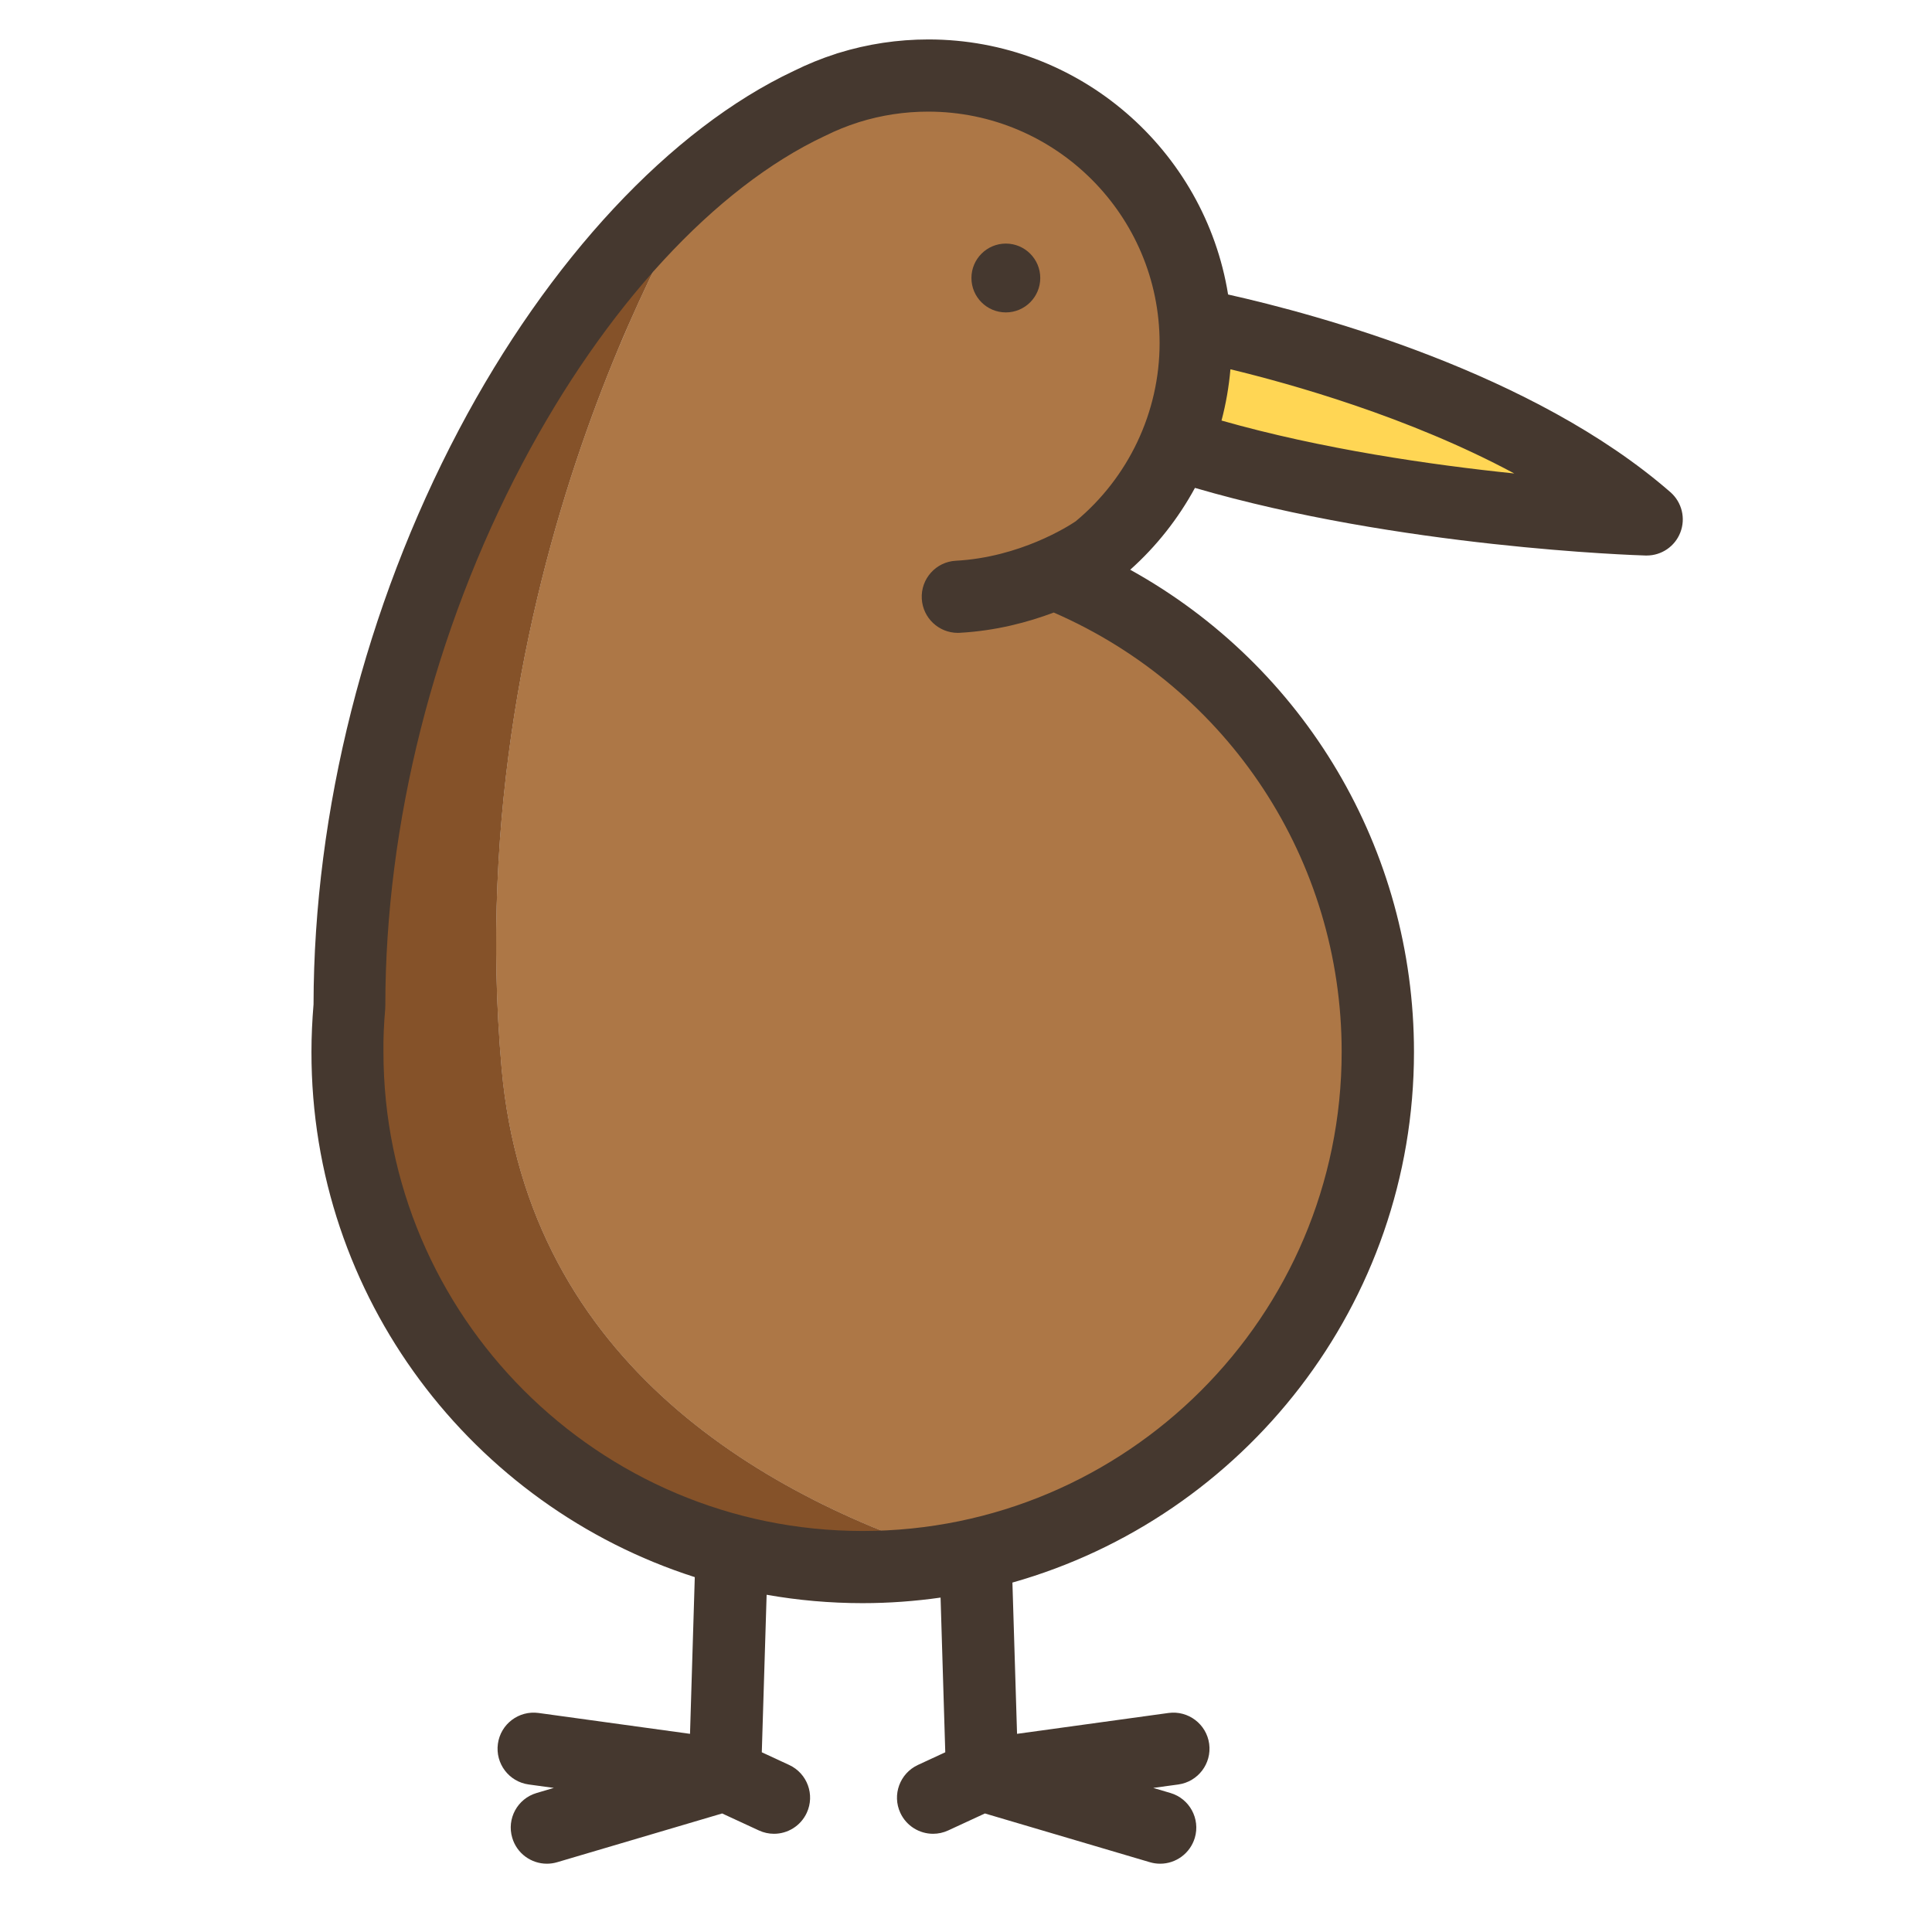 <?xml version="1.0" encoding="utf-8"?>
<!-- Generator: Adobe Illustrator 23.0.6, SVG Export Plug-In . SVG Version: 6.00 Build 0)  -->
<svg version="1.1" id="Layer_1" xmlns="http://www.w3.org/2000/svg" xmlns:xlink="http://www.w3.org/1999/xlink" x="0px" y="0px"
	 viewBox="0 0 288 288" style="enable-background:new 0 0 288 288;" xml:space="preserve">
<style type="text/css">
	.st0{fill:#FFD654;}
	.st1{fill:#AD7746;}
	.st2{fill:#855229;}
	.st3{fill:none;}
	.st4{fill:#45382F;}
</style>
<g id="XMLID_180_">
	<path id="XMLID_157_" class="st0" d="M179.64,50.05c0.67,0,58.93,19.49,58.93,19.49l-4.93,8.74l-58.26-11.2L179.64,50.05z"/>
	<g id="XMLID_155_">
		<path id="XMLID_162_" class="st1" d="M74.77,159.3c3.93,44.29,39.86,64.31,69.08,73.31c9.53-2.1,18.64-6.06,26.6-11.93
			c37.2-27.44,58.13-100.27-18.71-134.11c0,0,21.18-3.54,25.54-31.52c4.37-27.98-33.95-60.58-72.27-28.65
			C105.02,26.41,68.05,83.46,74.77,159.3z"/>
		<path id="XMLID_163_" class="st2" d="M57.13,181.36c10.87,41.39,51.69,58.95,86.73,51.24c-29.22-9-65.16-29.02-69.08-73.31
			c-6.72-75.84,30.25-132.89,30.25-132.89C66.71,58.34,43.3,128.72,57.13,181.36z"/>
	</g>
	<path id="XMLID_313_" class="st3" d="M128.56,228.23c39.38,0,71.42-32.04,71.42-71.42c0-28.56-16.81-54.13-42.92-65.49
		c-3.83,1.45-8.61,2.72-14,3.02c-0.1,0.01-0.2,0.01-0.3,0.01c-2.84,0-5.21-2.22-5.37-5.08c-0.16-2.97,2.11-5.5,5.07-5.67
		c9.59-0.53,16.84-5.19,17.87-5.88c7.83-6.5,12.51-16.22,12.51-26.57c0-19.02-15.48-34.5-34.5-34.5c-3.52,0-6.99,0.53-10.32,1.57
		c-0.01,0-0.02,0.01-0.03,0.01c-0.04,0.01-0.08,0.03-0.12,0.04c-1.65,0.53-3.29,1.19-4.87,1.98c-0.04,0.02-0.07,0.04-0.11,0.05
		c-16.31,7.66-32.73,25.46-45.06,48.84c-13.16,24.96-20.41,53.65-20.41,80.8c0,0.16-0.01,0.34-0.02,0.5
		c-0.19,2.15-0.29,4.3-0.29,6.38C57.13,196.19,89.17,228.23,128.56,228.23z M149.94,36.31c2.83,0,5.13,2.3,5.13,5.13
		c0,2.83-2.3,5.13-5.13,5.13c-2.83,0-5.13-2.3-5.13-5.13C144.81,38.6,147.1,36.31,149.94,36.31z"/>
	<path id="XMLID_314_" class="st3" d="M182.09,62.69c14.92,4.25,31.26,6.61,43.64,7.9C210,62.13,192.34,57.2,183.42,55.05
		C183.19,57.65,182.75,60.21,182.09,62.69z"/>
	<path id="XMLID_315_" class="st3" d="M185.84,46.86c0.09,0.23,0.18,0.46,0.24,0.7C186.02,47.32,185.93,47.08,185.84,46.86z"/>
	<path id="XMLID_328_" class="st4" d="M149.94,46.57c2.83,0,5.13-2.3,5.13-5.13c0-2.83-2.3-5.13-5.13-5.13
		c-2.83,0-5.13,2.3-5.13,5.13C144.81,44.27,147.1,46.57,149.94,46.57z"/>
	<path id="XMLID_331_" class="st4" d="M103.57,235.1l-0.71,23.36l-22.58-3.11c-2.94-0.4-5.66,1.65-6.06,4.6
		c-0.4,2.94,1.65,5.66,4.6,6.06l3.74,0.51l-2.57,0.76c-2.85,0.84-4.48,3.83-3.63,6.68c0.69,2.34,2.83,3.86,5.16,3.86
		c0.5,0,1.02-0.07,1.53-0.22l24.6-7.27l5.47,2.53c0.73,0.34,1.5,0.5,2.26,0.5c2.03,0,3.97-1.16,4.88-3.12
		c1.25-2.69,0.08-5.89-2.62-7.14l-4.08-1.89l0.72-23.48c4.65,0.82,9.43,1.25,14.3,1.25c3.95,0,7.83-0.29,11.63-0.83l0.7,23.06
		l-4.08,1.89c-2.69,1.25-3.87,4.45-2.62,7.14c0.91,1.96,2.85,3.12,4.88,3.12c0.76,0,1.53-0.16,2.26-0.5l5.47-2.53l24.6,7.27
		c0.51,0.15,1.02,0.22,1.53,0.22c2.32,0,4.46-1.52,5.16-3.86c0.84-2.85-0.79-5.84-3.63-6.68l-2.57-0.76l3.74-0.51
		c2.94-0.41,5-3.12,4.6-6.06c-0.4-2.94-3.12-5-6.06-4.6l-22.58,3.11l-0.69-22.55c34.5-9.75,59.86-41.52,59.86-79.1
		c0-30.2-16.33-57.5-42.3-71.88c3.92-3.5,7.17-7.64,9.65-12.2c30.41,8.88,65.66,10.04,67.18,10.08c0.05,0,0.11,0,0.16,0
		c2.21,0,4.2-1.35,5.01-3.42c0.83-2.12,0.24-4.52-1.47-6.02c-20.45-17.82-52.63-26.49-65.94-29.47
		c-3.47-21.53-22.18-38.02-44.67-38.02c-4.57,0-9.08,0.68-13.41,2.02c-0.08,0.02-0.16,0.05-0.24,0.07
		c-0.06,0.02-0.12,0.04-0.16,0.06c-2.13,0.68-4.23,1.54-6.25,2.54c-18.36,8.64-36.56,28.15-49.95,53.53
		c-13.93,26.4-21.61,56.79-21.65,85.61c-0.2,2.39-0.31,4.77-0.31,7.09C46.38,193.42,70.44,224.5,103.57,235.1z M182.09,62.69
		c0.66-2.49,1.1-5.04,1.33-7.64c8.92,2.15,26.58,7.08,42.31,15.53C213.36,69.3,197.01,66.94,182.09,62.69z M186.08,47.56
		c-0.06-0.24-0.14-0.48-0.24-0.7C185.93,47.08,186.02,47.32,186.08,47.56z M57.42,150.43c0.01-0.16,0.02-0.34,0.02-0.5
		c0-27.15,7.25-55.85,20.41-80.8c12.33-23.38,28.76-41.18,45.06-48.84c0.04-0.02,0.07-0.03,0.11-0.05c1.58-0.79,3.22-1.45,4.87-1.98
		c0.04-0.01,0.08-0.02,0.12-0.04c0.01,0,0.02-0.01,0.03-0.01c3.33-1.04,6.8-1.57,10.32-1.57c19.02,0,34.5,15.48,34.5,34.5
		c0,10.35-4.68,20.07-12.51,26.57c-1.03,0.7-8.28,5.36-17.87,5.88c-2.97,0.16-5.24,2.7-5.07,5.67c0.16,2.86,2.53,5.08,5.37,5.08
		c0.1,0,0.2,0,0.3-0.01c5.39-0.3,10.16-1.57,14-3.02c26.11,11.37,42.92,36.93,42.92,65.49c0,39.38-32.04,71.42-71.42,71.42
		s-71.42-32.04-71.42-71.42C57.13,154.73,57.23,152.59,57.42,150.43z"/>
</g>
</svg>
